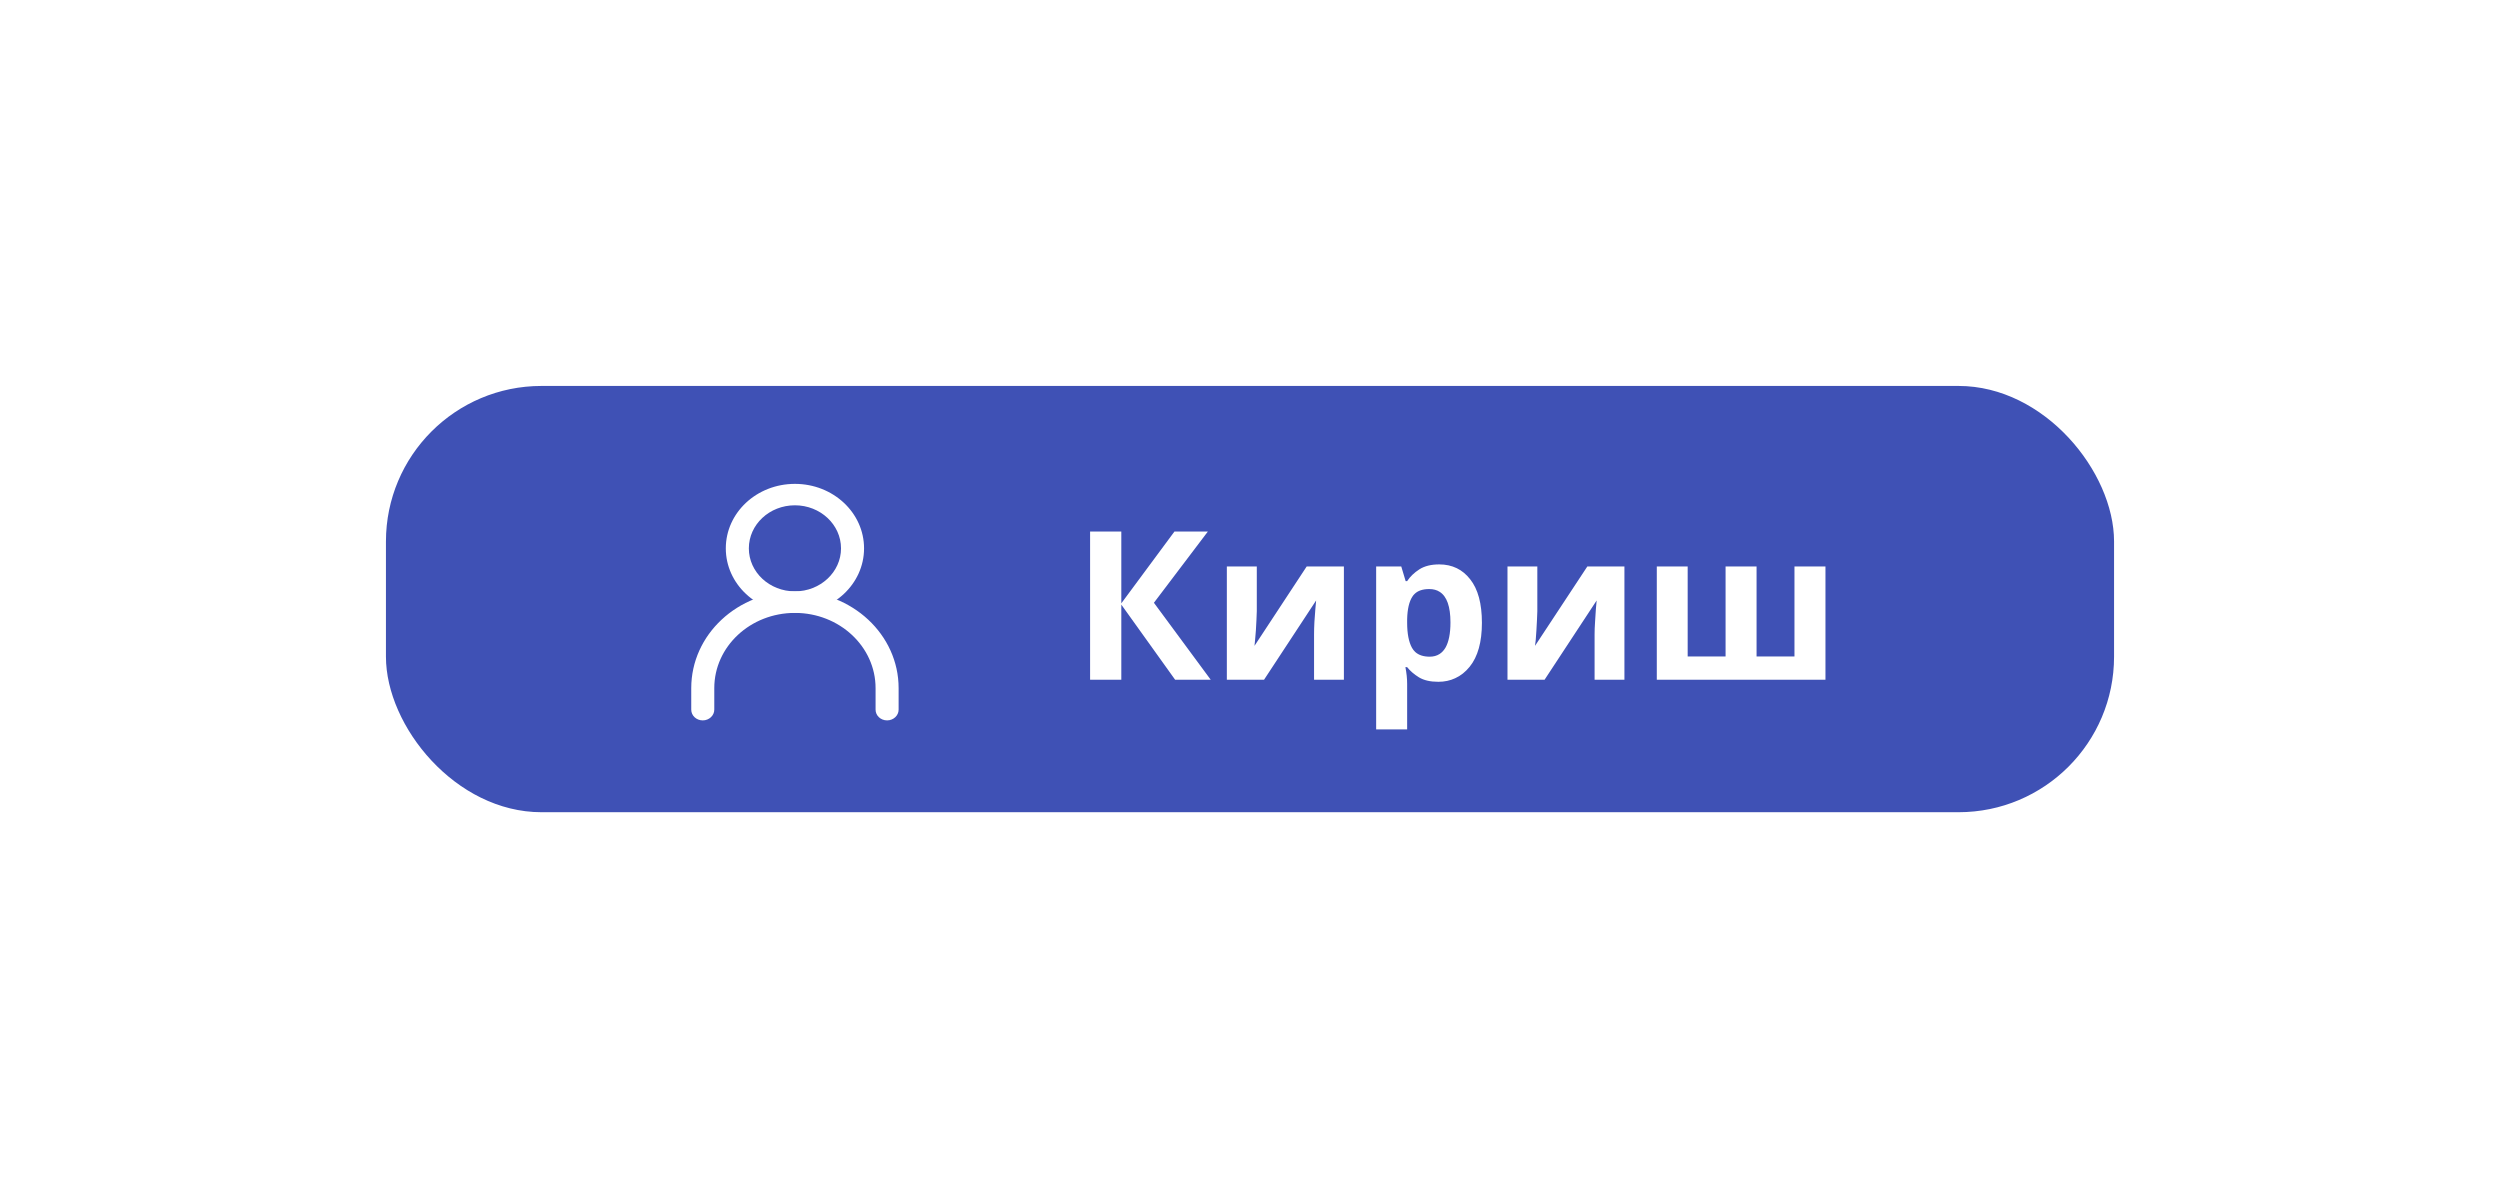 <svg width="217" height="104" viewBox="0 0 217 104" fill="none" xmlns="http://www.w3.org/2000/svg" xmlns:xlink="http://www.w3.org/1999/xlink">
	<desc>
			Created with Pixso.
	</desc>
	<defs>
		<filter id="filter_1005_3984_dd" x="0" y="0" width="217" height="104" filterUnits="userSpaceOnUse" color-interpolation-filters="sRGB">
			<feFlood flood-opacity="0" result="BackgroundImageFix"/>
			<feColorMatrix in="SourceAlpha" type="matrix" values="0 0 0 0 0 0 0 0 0 0 0 0 0 0 0 0 0 0 127 0" result="hardAlpha"/>
			<feOffset dx="0" dy="25"/>
			<feGaussianBlur stdDeviation="11"/>
			<feComposite in2="hardAlpha" operator="out" k2="-1" k3="1"/>
			<feColorMatrix type="matrix" values="0 0 0 0 0.365 0 0 0 0 0.439 0 0 0 0 0.827 0 0 0 0.25 0"/>
			<feBlend mode="normal" in2="BackgroundImageFix" result="effect_dropShadow_1"/>
			<feBlend mode="normal" in="SourceGraphic" in2="effect_dropShadow_1" result="shape"/>
		</filter>
		<clipPath id="clip1005_3987">
			<rect id="profile 1" rx="-0.5" width="23" height="23" transform="translate(57.5 15.5)" fill="white" fill-opacity="0"/>
		</clipPath>
	</defs>
	<g filter="url(#filter_1005_3984_dd)">
		<rect id="CreateAccount" rx="13.5" width="150" height="37" transform="translate(33.5 8.5)" fill="#3F51B5" fill-opacity="1"/>
		<rect id="profile 1" rx="-0.5" width="23" height="23" transform="translate(57.5 15.5)" fill="#FFFFFF" fill-opacity="0"/>
		<g clip-path="url(#clip1005_3987)">
			<path id="Vector" d="M69 28.2C65.13 28.2 62 31.12 62 34.73L62 36.6C62 37.11 61.55 37.53 61 37.53C60.44 37.53 60 37.11 60 36.6L60 34.73C60 30.09 64.02 26.33 69 26.33C73.97 26.33 78 30.09 78 34.73L78 36.6C78 37.11 77.55 37.53 77 37.53C76.44 37.53 76 37.11 76 36.6L76 34.73C76 31.12 72.86 28.2 69 28.2Z" fill="#FFFFFF" fill-opacity="1" fill-rule="evenodd"/>
			<path id="Vector" d="M69 26.33C71.2 26.33 73 24.66 73 22.6C73 20.53 71.2 18.86 69 18.86C66.79 18.86 65 20.53 65 22.6C65 24.66 66.79 26.33 69 26.33ZM69 28.2C72.31 28.2 75 25.69 75 22.6C75 19.5 72.31 17 69 17C65.68 17 63 19.5 63 22.6C63 25.69 65.68 28.2 69 28.2Z" fill="#FFFFFF" fill-opacity="1" fill-rule="evenodd"/>
		</g>
		<path id="Кириш" d="M102 34L105.09 34L100.16 27.32L104.84 21.14L101.94 21.14L97.33 27.37L97.33 21.14L94.62 21.14L94.62 34L97.33 34L97.33 27.48L102 34ZM126.45 24.32Q125.77 23.99 124.93 23.99Q123.87 23.99 123.2 24.42Q122.53 24.85 122.14 25.44L122.01 25.44L121.63 24.17L119.45 24.17L119.45 38.31L122.14 38.31L122.14 34.36Q122.14 33.67 121.99 32.91L122.14 32.91Q122.53 33.4 123.16 33.79Q123.8 34.18 124.85 34.18Q125.65 34.18 126.31 33.87Q127.02 33.55 127.57 32.87Q128.63 31.56 128.63 29.06Q128.63 26.56 127.61 25.28Q127.11 24.64 126.45 24.32ZM109.06 28.81Q109.09 28.36 109.09 28.05L109.09 24.17L106.49 24.17L106.49 34L109.72 34L114.24 27.12Q114.22 27.39 114.17 27.9Q114.13 28.41 114.09 29Q114.06 29.58 114.06 30.07L114.06 34L116.65 34L116.65 24.17L113.42 24.17L108.89 31.06Q108.91 30.92 108.94 30.56Q108.98 30.2 109.01 29.73Q109.03 29.26 109.06 28.81ZM133.41 28.81Q133.44 28.36 133.44 28.05L133.44 24.17L130.85 24.17L130.85 34L134.07 34L138.59 27.12Q138.57 27.39 138.52 27.9Q138.48 28.41 138.45 29Q138.41 29.58 138.41 30.07L138.41 34L141 34L141 24.17L137.78 24.17L133.24 31.06Q133.26 30.92 133.3 30.56Q133.33 30.2 133.36 29.73Q133.39 29.26 133.41 28.81ZM158.45 34L158.45 24.17L155.76 24.17L155.76 31.98L152.47 31.98L152.47 24.17L149.78 24.17L149.78 31.98L146.49 31.98L146.49 24.17L143.81 24.17L143.81 34L158.45 34ZM122.79 26.55Q123.22 26.13 124.06 26.13Q124.59 26.13 124.96 26.37Q125.9 26.96 125.9 29.03Q125.9 30.47 125.46 31.23Q125.25 31.58 124.95 31.77Q124.59 32 124.1 32Q123.29 32 122.84 31.59Q122.68 31.44 122.56 31.23Q122.14 30.47 122.14 29.05L122.14 28.76Q122.17 27.43 122.6 26.78Q122.68 26.65 122.79 26.55Z" fill="#FFFFFF" fill-opacity="1" fill-rule="evenodd"/>
	</g>
</svg>
